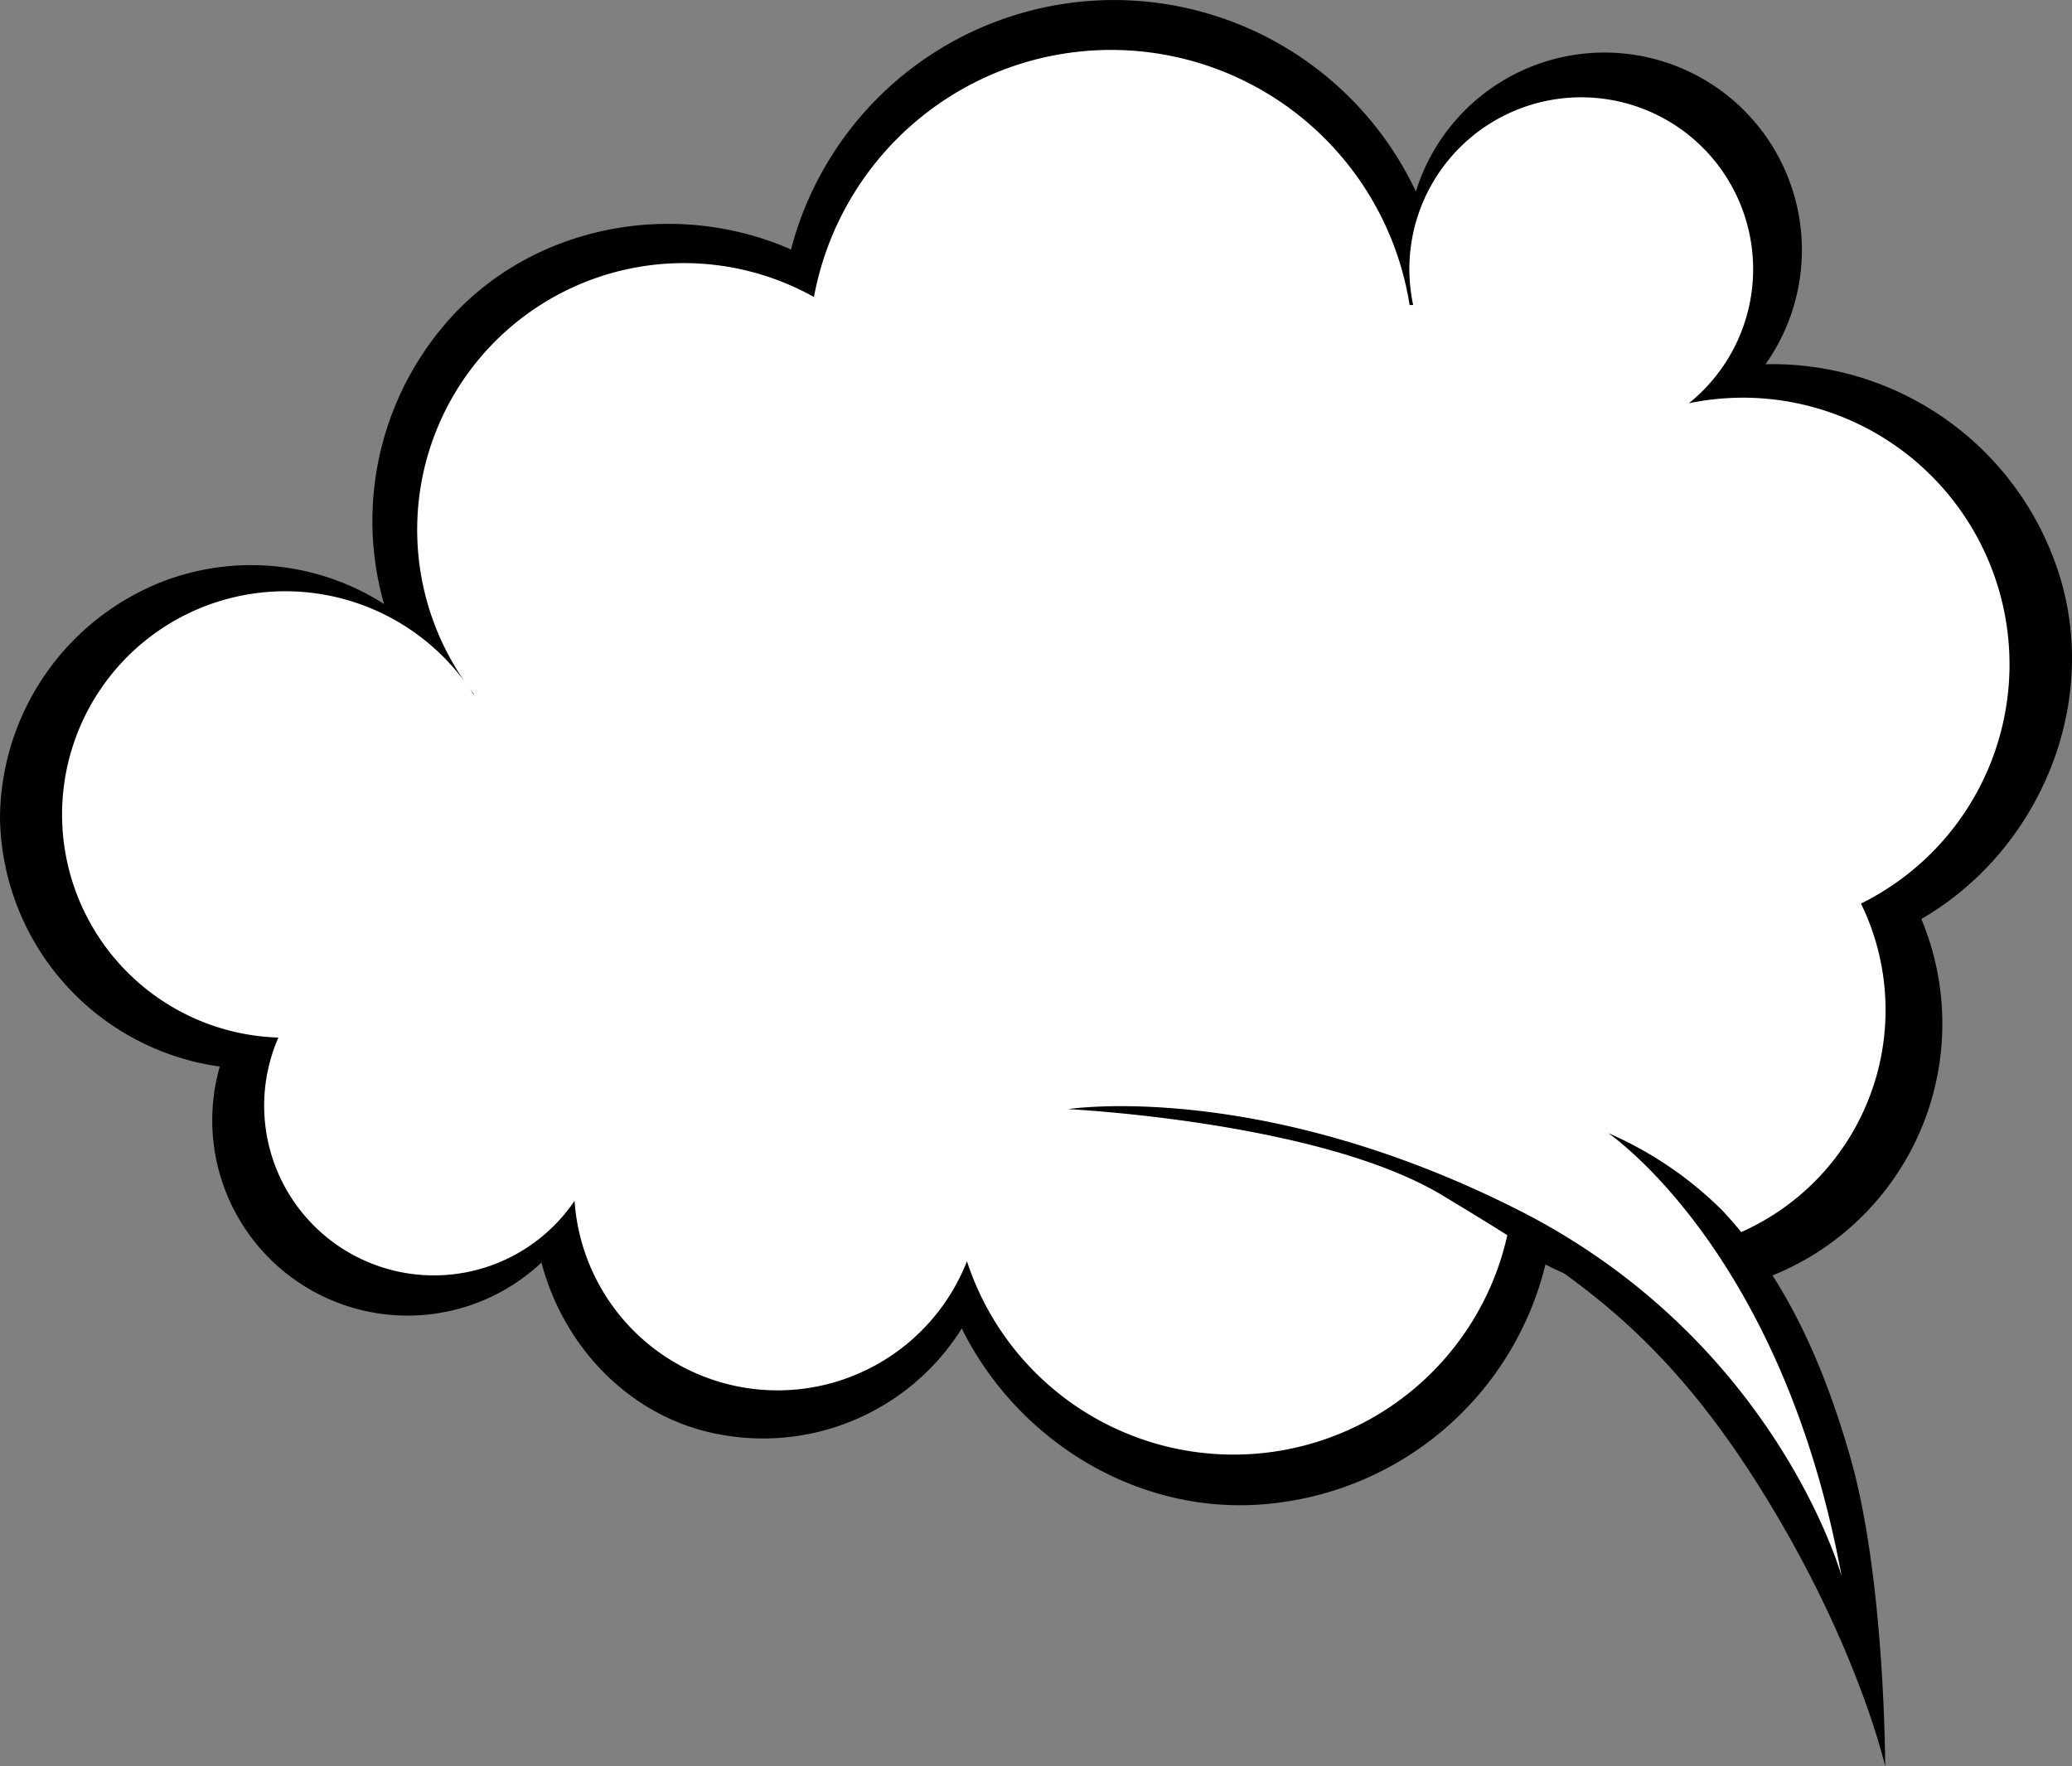 <svg id="Layer_4" data-name="Layer 4" xmlns="http://www.w3.org/2000/svg" viewBox="0 0 167.91 143.16">
  <rect x="0" y="0" width="167.91" height="143.16" fill="#808080" stroke="none"/>
  <defs>
    <style>
      .cls-1 {
        fill: #fff;
      }
    </style>
  </defs>
  <title>cloud2right</title>
  <g>
    <path d="M14.44,70.7a20.72,20.72,0,0,1,13.5-19.21,20,20,0,0,1,17.62,1.94,24.55,24.55,0,0,1,4.81-22.52C57.24,22.72,69,20.5,78.54,24.7A27.05,27.05,0,0,1,129.18,20a16,16,0,1,1,28.33,14,24.38,24.38,0,0,1,23.4,15.87c4.1,10.91-.89,23.37-10.77,29.09a22,22,0,0,1-30.46,28,25.58,25.58,0,0,1-22,19.35c-10.61,1.25-20.68-4.85-25.3-14.16a19,19,0,0,1-19.24,8.65c-7.38-1.18-13-7-14.82-14A15.83,15.83,0,0,1,32.25,90.92,20.66,20.66,0,0,1,14.44,70.7Z" transform="translate(-14.44 -4.48)"/>
    <path class="cls-1" d="M152.65,102.66s7.74,10.79,10,20.06a102.9,102.9,0,0,1,2.73,14.73s-9.16-18.87-16.8-25.85-10.9-7.42-10.9-7.42,6.65,1.64,9,1.64S152.65,102.66,152.65,102.66Z" transform="translate(-14.44 -4.48)"/>
    <path class="cls-1" d="M19.47,70.49a18.09,18.09,0,0,1,33.36-9.7l0-.07A21.61,21.61,0,0,1,80.4,28.55a24.49,24.49,0,0,1,48.27.65l.29,0a14.14,14.14,0,0,1-.31-2.93A13.93,13.93,0,1,1,151.3,37.16a22,22,0,0,1,4.4-.45,21.62,21.62,0,0,1,9.55,41A19.69,19.69,0,0,1,136.9,102.9a22.73,22.73,0,0,1-44.1,3.8A16.49,16.49,0,0,1,61,101.8,13.76,13.76,0,0,1,37,88.57,18.09,18.09,0,0,1,19.47,70.49Z" transform="translate(-14.44 -4.48)"/>
    <path d="M144.76,96.31s14.08,9.48,18.92,35.92c0,0-5.29-19.13-26.25-29.71S101,94.37,101,94.37s20.43,1,30.35,7,17.33,10.47,25.45,23.27,10.41,23,10.41,23,0-15.13-2.81-25-6.4-15.75-10.33-20A30,30,0,0,0,144.76,96.31Z" transform="translate(-14.44 -4.48)"/>
  </g>
</svg>
